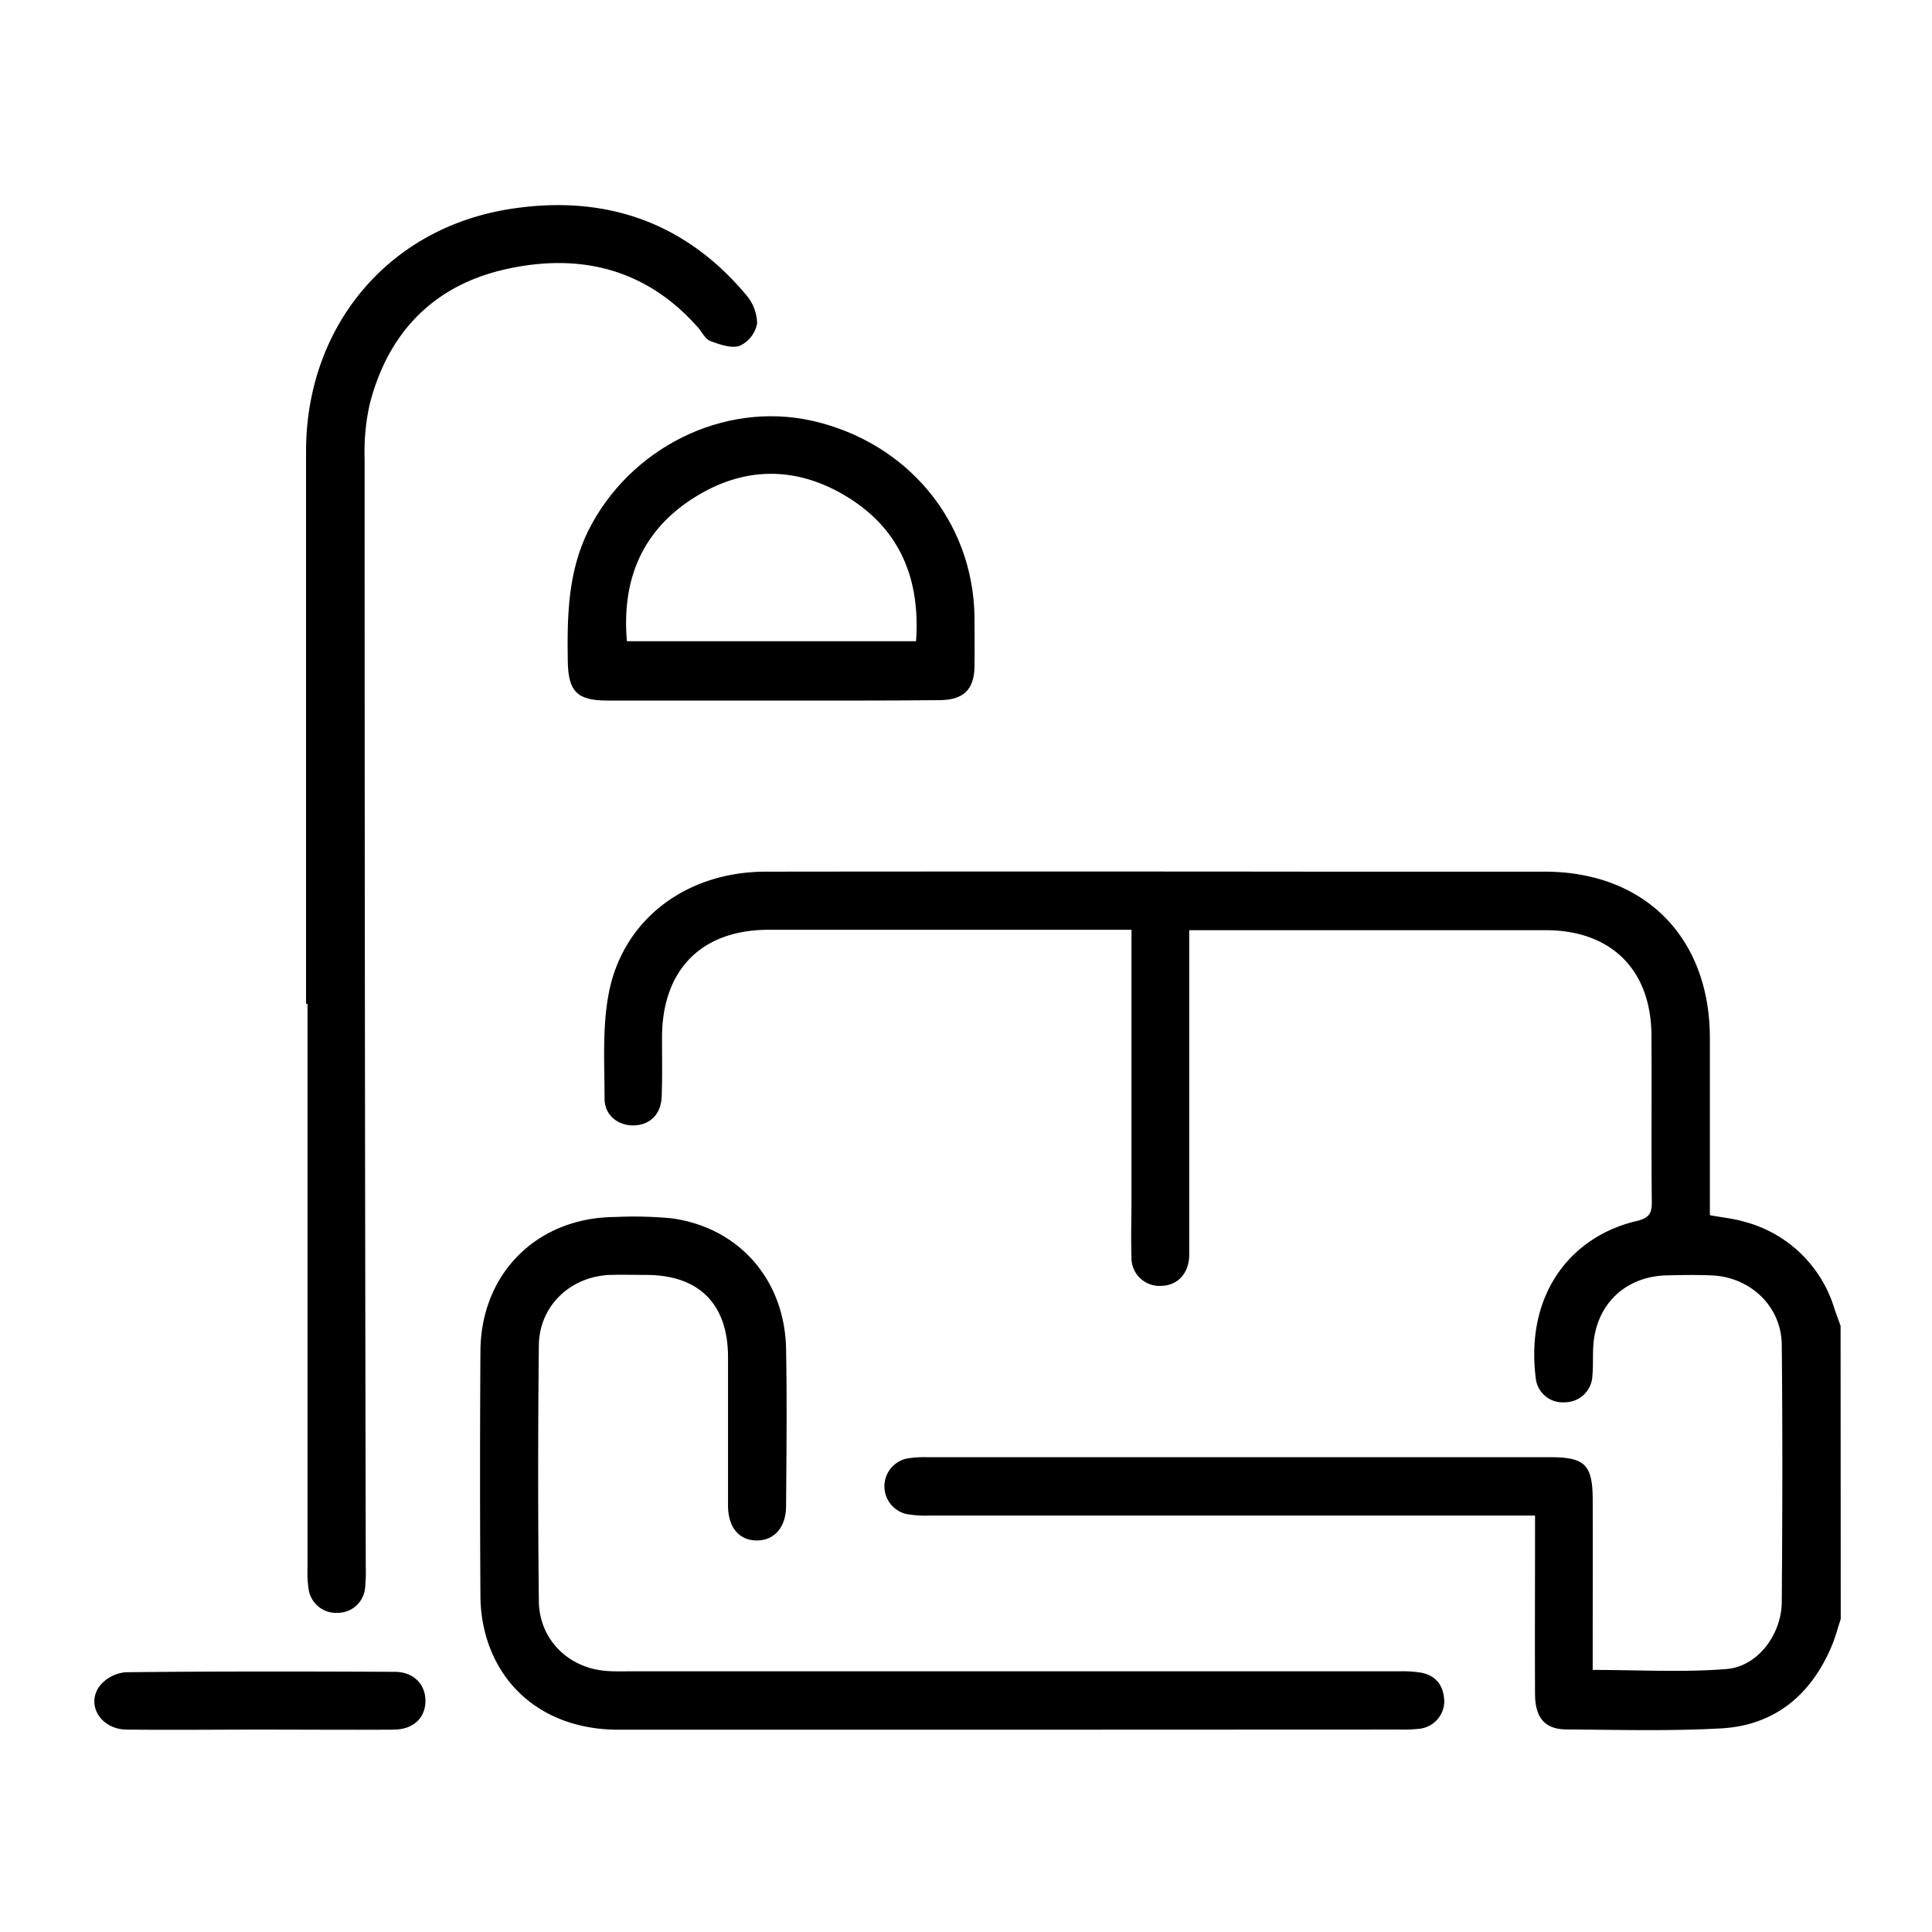 <svg id="Layer_1" data-name="Layer 1" xmlns="http://www.w3.org/2000/svg" viewBox="0 0 384 384"><path d="M365.86,321.8c-.6,1.8-1.08,3.66-1.81,5.4-4.15,9.8-11.45,15.8-22.13,16.34-10.13.55-20.32.27-30.48.2-4.36,0-6.31-2.28-6.34-7-.05-10.51,0-21,0-31.51v-4H184.85a21.83,21.83,0,0,1-4.71-.31,5.65,5.65,0,0,1,0-11,19.85,19.85,0,0,1,4-.29h124c6.85,0,8.39,1.5,8.42,8.35.05,10,0,20.1,0,30.16v3.77c9.12,0,17.93.52,26.63-.18,6.15-.5,10.9-6.85,10.95-13.31.13-17.05.17-34.11,0-51.16-.09-7.66-6.28-13.47-14-13.77-2.93-.12-5.88-.08-8.81,0-8.21.16-14.06,5.7-14.64,13.87-.15,2,0,4.07-.19,6.09a5.49,5.49,0,0,1-5.55,5.27,5.37,5.37,0,0,1-5.7-4.74c-2.15-17,7.18-28.27,20-31.28,2.38-.57,3.08-1.37,3.06-3.75-.12-11.07,0-22.14-.07-33.2-.08-13-8-20.85-21-20.87H236.37v64.83c-.19,3.57-2.41,5.84-5.69,5.87a5.56,5.56,0,0,1-5.79-5.32,3.23,3.23,0,0,1,0-.44c-.13-3.72,0-7.46,0-11.18V184.8h-72.1c-13.33,0-21.16,7.9-21.21,21.34,0,4,.08,7.91-.07,11.86-.13,3.47-2.32,5.59-5.49,5.68s-5.84-2-5.86-5.29c0-7-.47-14.14.83-20.92,2.82-14.78,15.45-24.2,31.2-24.22q55.56-.06,111.14,0H307c19.83,0,32.79,13,32.85,32.95v35.33c2.39.44,4.63.66,6.75,1.27a25.47,25.47,0,0,1,18,17.29c.39,1.15.82,2.29,1.23,3.43Z"/><path d="M199.79,343.79H122.87c-13.1,0-23-7.06-26.3-18.71a30.07,30.07,0,0,1-1.08-8q-.15-24.22,0-48.45c.06-15.51,11.24-26.65,26.75-26.74a80.1,80.1,0,0,1,11.17.25c13.44,1.8,22.58,12.21,22.83,26,.19,10.39.08,20.78,0,31.17,0,4.26-2.36,6.89-5.84,6.87s-5.68-2.55-5.7-6.92V269.78c0-10.62-5.76-16.37-16.3-16.38-2.37,0-4.75-.07-7.12,0-7.9.29-14.09,6.13-14.18,14q-.27,25.41,0,50.83c.08,7.76,6.06,13.51,13.83,13.91,1.35.08,2.71.05,4.06.05H278.15a22.14,22.14,0,0,1,4.38.28c3,.59,4.39,2.67,4.53,5.55a5.53,5.53,0,0,1-4.9,5.58,28.82,28.82,0,0,1-4.05.16Z"/><path d="M60.83,199.51V89.71c0-24.53,16-44.14,40.12-48.1,18.65-3.06,34.91,2.14,47.34,17a8.86,8.86,0,0,1,2.19,5.7,6.19,6.19,0,0,1-3.41,4.41c-1.68.59-4-.24-5.89-.94-1-.39-1.66-1.79-2.48-2.72-10.44-11.83-23.79-14.86-38.49-11.48C86,56.86,77.07,66.26,73.47,80.38a43.49,43.49,0,0,0-1,10.73q0,110.13.23,220.26a34.42,34.42,0,0,1-.12,4.06,5.45,5.45,0,0,1-5.32,5.13,5.52,5.52,0,0,1-5.94-4.84,23.85,23.85,0,0,1-.2-4.05V199.51Z"/><path d="M153.25,139.24H120.76c-6.1,0-7.81-1.8-7.91-7.85-.13-8.83,0-17.54,4-25.77,8.23-16.58,26.91-25.92,44.51-22,19,4.27,32.07,20,32.33,39,0,3.27.05,6.55,0,9.82-.07,4.62-2.15,6.7-7,6.72C175.59,139.28,164.42,139.24,153.25,139.24Zm28.82-11.79c.87-12.19-3.07-22.07-13.42-28.53s-21.11-6.32-31.28.37c-9.94,6.54-13.8,16.21-12.77,28.16Z"/><path d="M51.53,343.77c-8.8,0-17.6.1-26.4,0-5.15-.08-8.14-5-5.25-8.76a7.51,7.51,0,0,1,5.1-2.64c17.82-.19,35.65-.17,53.48-.08,3.79,0,6.15,2.54,6.1,5.86s-2.41,5.59-6.29,5.63C69.36,343.84,60.45,343.77,51.53,343.77Z"/></svg>